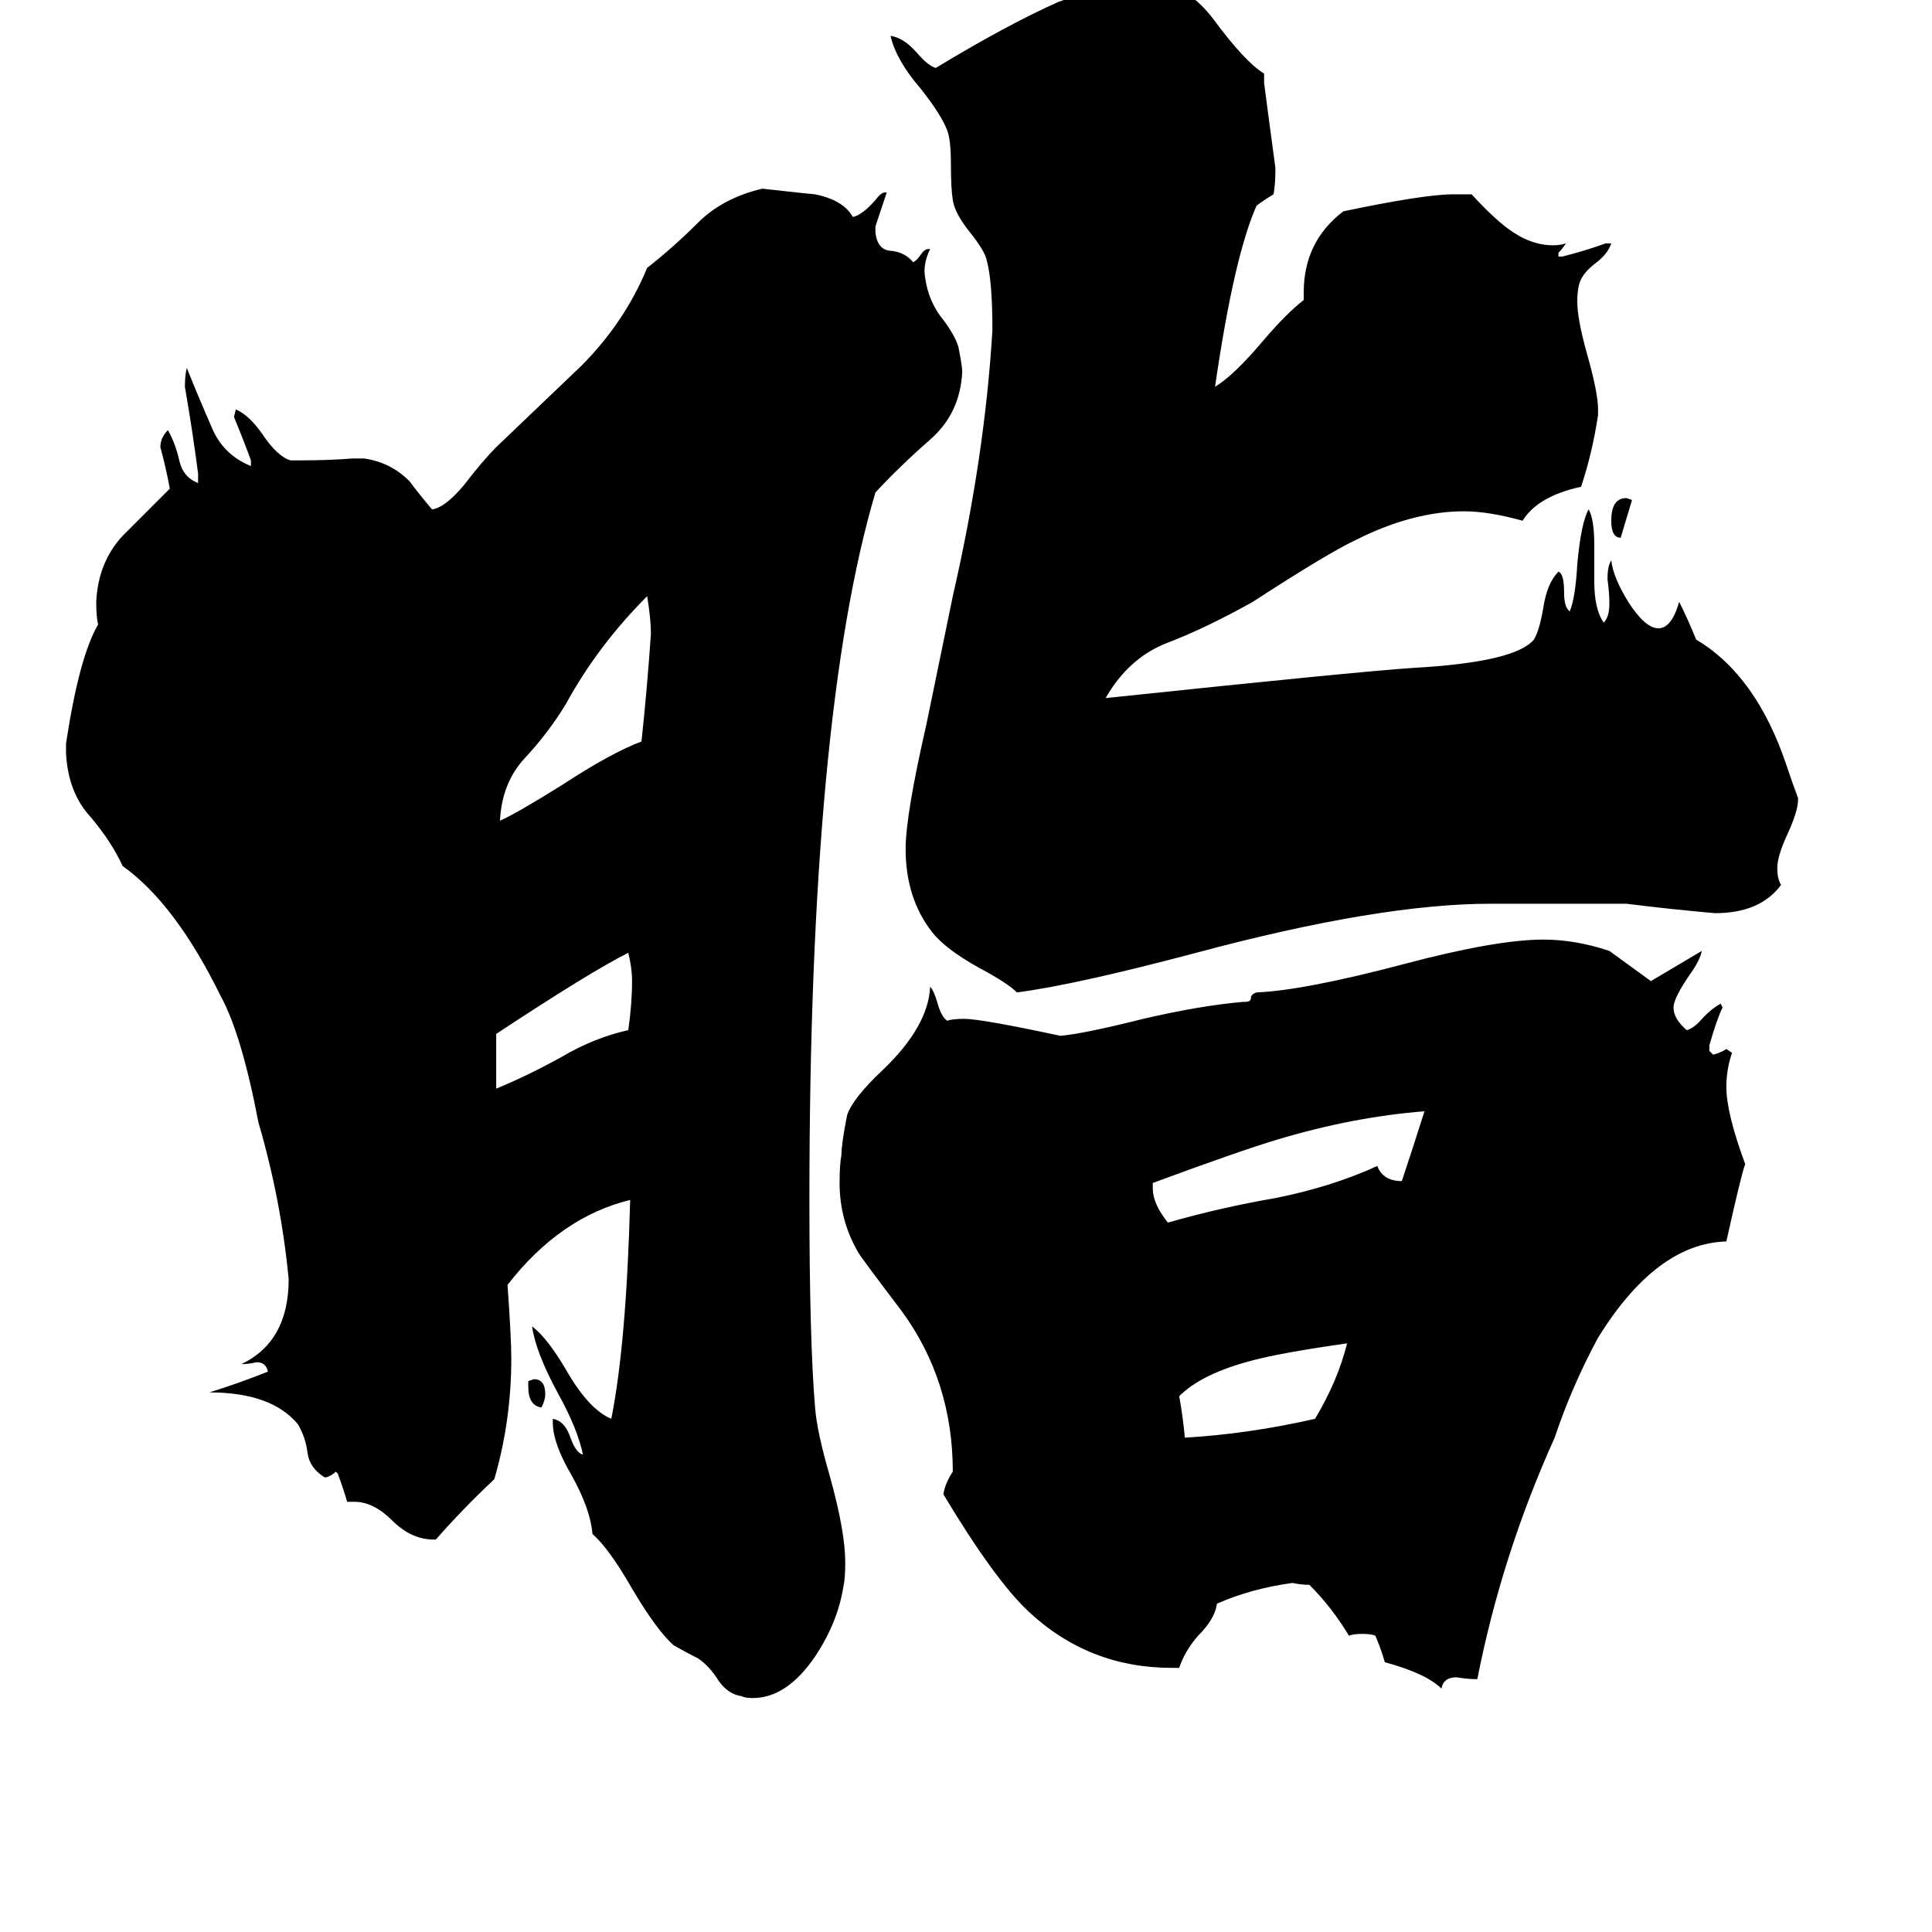 <svg xmlns="http://www.w3.org/2000/svg" viewBox="0 -800 1024 1024">
	<path fill="#000000" d="M280 -65V-68L283 -69Q289 -69 289 -61Q289 -58 287 -54Q280 -55 280 -65ZM865 -535Q862 -525 859 -515Q854 -515 854 -524Q854 -536 862 -536ZM263 -252V-223Q280 -230 298 -240Q315 -250 333 -254Q335 -268 335 -280Q335 -287 333 -295Q313 -285 263 -252ZM714 -88Q679 -83 664 -79Q637 -72 625 -60Q627 -49 628 -38Q662 -40 697 -48Q709 -68 714 -88ZM340 -407Q343 -435 345 -464Q345 -472 343 -484Q317 -458 300 -427Q291 -412 278 -398Q266 -385 265 -365Q274 -369 298 -384Q324 -401 340 -407ZM611 -173V-170Q611 -162 619 -152Q647 -160 676 -165Q706 -171 730 -182Q733 -174 743 -174Q749 -192 755 -211Q717 -208 677 -196Q657 -190 611 -173ZM625 84H621Q577 84 545 54Q527 37 500 -8Q501 -14 505 -20Q505 -68 478 -105Q456 -134 455 -136Q445 -153 445 -173Q445 -183 446 -188Q446 -194 449 -209Q452 -218 468 -233Q492 -256 493 -277Q495 -275 497 -268Q499 -261 502 -259Q505 -260 511 -260Q520 -260 562 -251Q574 -252 606 -260Q636 -267 659 -269H660Q663 -269 663 -271Q663 -273 666 -274Q691 -275 744 -289Q793 -302 818 -302Q835 -302 853 -296Q864 -288 875 -280L902 -296Q901 -291 896 -284Q887 -271 887 -266Q887 -260 894 -254Q898 -255 903 -261Q908 -266 912 -268L913 -266Q910 -260 906 -246V-243L908 -241Q912 -242 915 -244L918 -242Q915 -233 915 -224Q915 -210 925 -183Q923 -178 915 -142Q878 -141 847 -91Q833 -65 824 -38Q796 24 783 90Q778 90 772 89Q765 89 764 95Q756 87 734 81Q732 74 729 67Q727 66 722 66Q717 66 715 67Q706 52 694 40Q690 40 685 39Q663 42 645 50Q644 58 635 67Q628 75 625 84ZM953 -377V-376Q953 -370 947 -357Q942 -346 942 -340Q942 -334 944 -331Q933 -316 909 -316Q886 -318 862 -321H790Q731 -321 634 -295Q570 -278 539 -274Q534 -279 519 -287Q501 -297 494 -306Q480 -324 480 -350Q480 -368 491 -416L505 -484Q522 -558 526 -625Q526 -651 523 -662Q522 -667 514 -677Q506 -687 505 -694Q504 -700 504 -713Q504 -726 502 -731Q499 -739 488 -753Q475 -768 472 -781Q479 -780 486 -772Q492 -765 496 -764Q534 -787 561 -799Q589 -809 605 -809H614Q630 -807 643 -790Q660 -767 670 -761V-756Q673 -733 676 -711Q676 -702 675 -697Q670 -694 666 -691Q654 -664 644 -595Q654 -601 670 -620Q682 -634 691 -641V-645Q691 -672 712 -688Q755 -697 770 -697H780Q791 -685 799 -679Q811 -670 823 -670Q827 -670 830 -671Q828 -668 826 -666V-664H828Q840 -667 851 -671H854Q852 -665 845 -660Q840 -656 838 -652Q836 -648 836 -640Q836 -631 841 -613Q847 -592 847 -583V-580Q844 -560 838 -542Q815 -537 807 -524Q789 -529 776 -529Q749 -529 719 -514Q704 -507 664 -481Q639 -467 618 -459Q598 -451 586 -430Q719 -444 749 -446Q803 -449 813 -461Q816 -466 818 -478Q820 -491 826 -497Q829 -496 829 -486Q829 -478 832 -476Q835 -483 836 -501Q838 -523 842 -530Q845 -525 845 -511V-492Q845 -477 850 -470Q853 -473 853 -480Q853 -486 852 -493Q852 -500 854 -503Q855 -494 863 -481Q872 -467 879 -467Q886 -467 890 -481Q895 -471 899 -461Q931 -442 947 -394Q950 -385 953 -377ZM231 16H230Q218 16 208 6Q198 -4 188 -4H184Q182 -11 179 -19L178 -20Q176 -18 173 -17H172Q164 -22 163 -30Q162 -38 158 -45Q144 -62 111 -62Q127 -67 142 -73Q141 -78 136 -78Q132 -77 128 -77Q153 -89 153 -122Q149 -164 137 -205Q128 -252 117 -272Q93 -321 65 -341Q59 -354 48 -367Q36 -380 35 -401V-406Q42 -452 52 -469Q51 -473 51 -481Q52 -502 65 -516Q78 -529 90 -541Q88 -552 85 -563Q85 -568 89 -572Q93 -565 95 -556Q97 -547 105 -544V-549Q102 -572 98 -595Q98 -601 99 -605Q105 -590 112 -574Q118 -559 133 -553V-556Q129 -567 124 -579L125 -583Q132 -580 139 -570Q147 -558 154 -556H160Q174 -556 187 -557H193Q207 -555 217 -545Q223 -537 229 -530Q236 -531 246 -543Q256 -556 263 -563Q285 -584 308 -606Q331 -629 343 -658Q357 -669 370 -682Q383 -695 404 -700Q431 -697 432 -697Q447 -694 452 -685Q457 -686 464 -694Q467 -698 469 -698H470Q467 -689 464 -680V-677Q465 -667 473 -667Q480 -666 484 -661Q486 -662 488 -665Q490 -668 492 -668H493Q490 -662 490 -656Q491 -643 498 -633Q506 -623 508 -616Q510 -606 510 -603Q509 -581 493 -567Q477 -553 464 -539Q429 -421 429 -164Q429 -90 432 -54Q433 -41 440 -17Q448 12 448 28Q448 37 447 41Q444 60 432 78Q417 100 399 100Q395 100 393 99Q386 98 381 91Q376 83 370 79Q364 76 357 72Q348 64 335 42Q323 21 314 13Q313 0 303 -18Q293 -35 293 -46V-48Q299 -47 302 -39Q305 -30 309 -29Q306 -43 296 -61Q284 -83 282 -97Q290 -91 300 -74Q312 -53 324 -48Q332 -88 334 -164Q297 -155 269 -119Q271 -91 271 -80Q271 -47 262 -16Q245 0 231 16Z"/>
</svg>